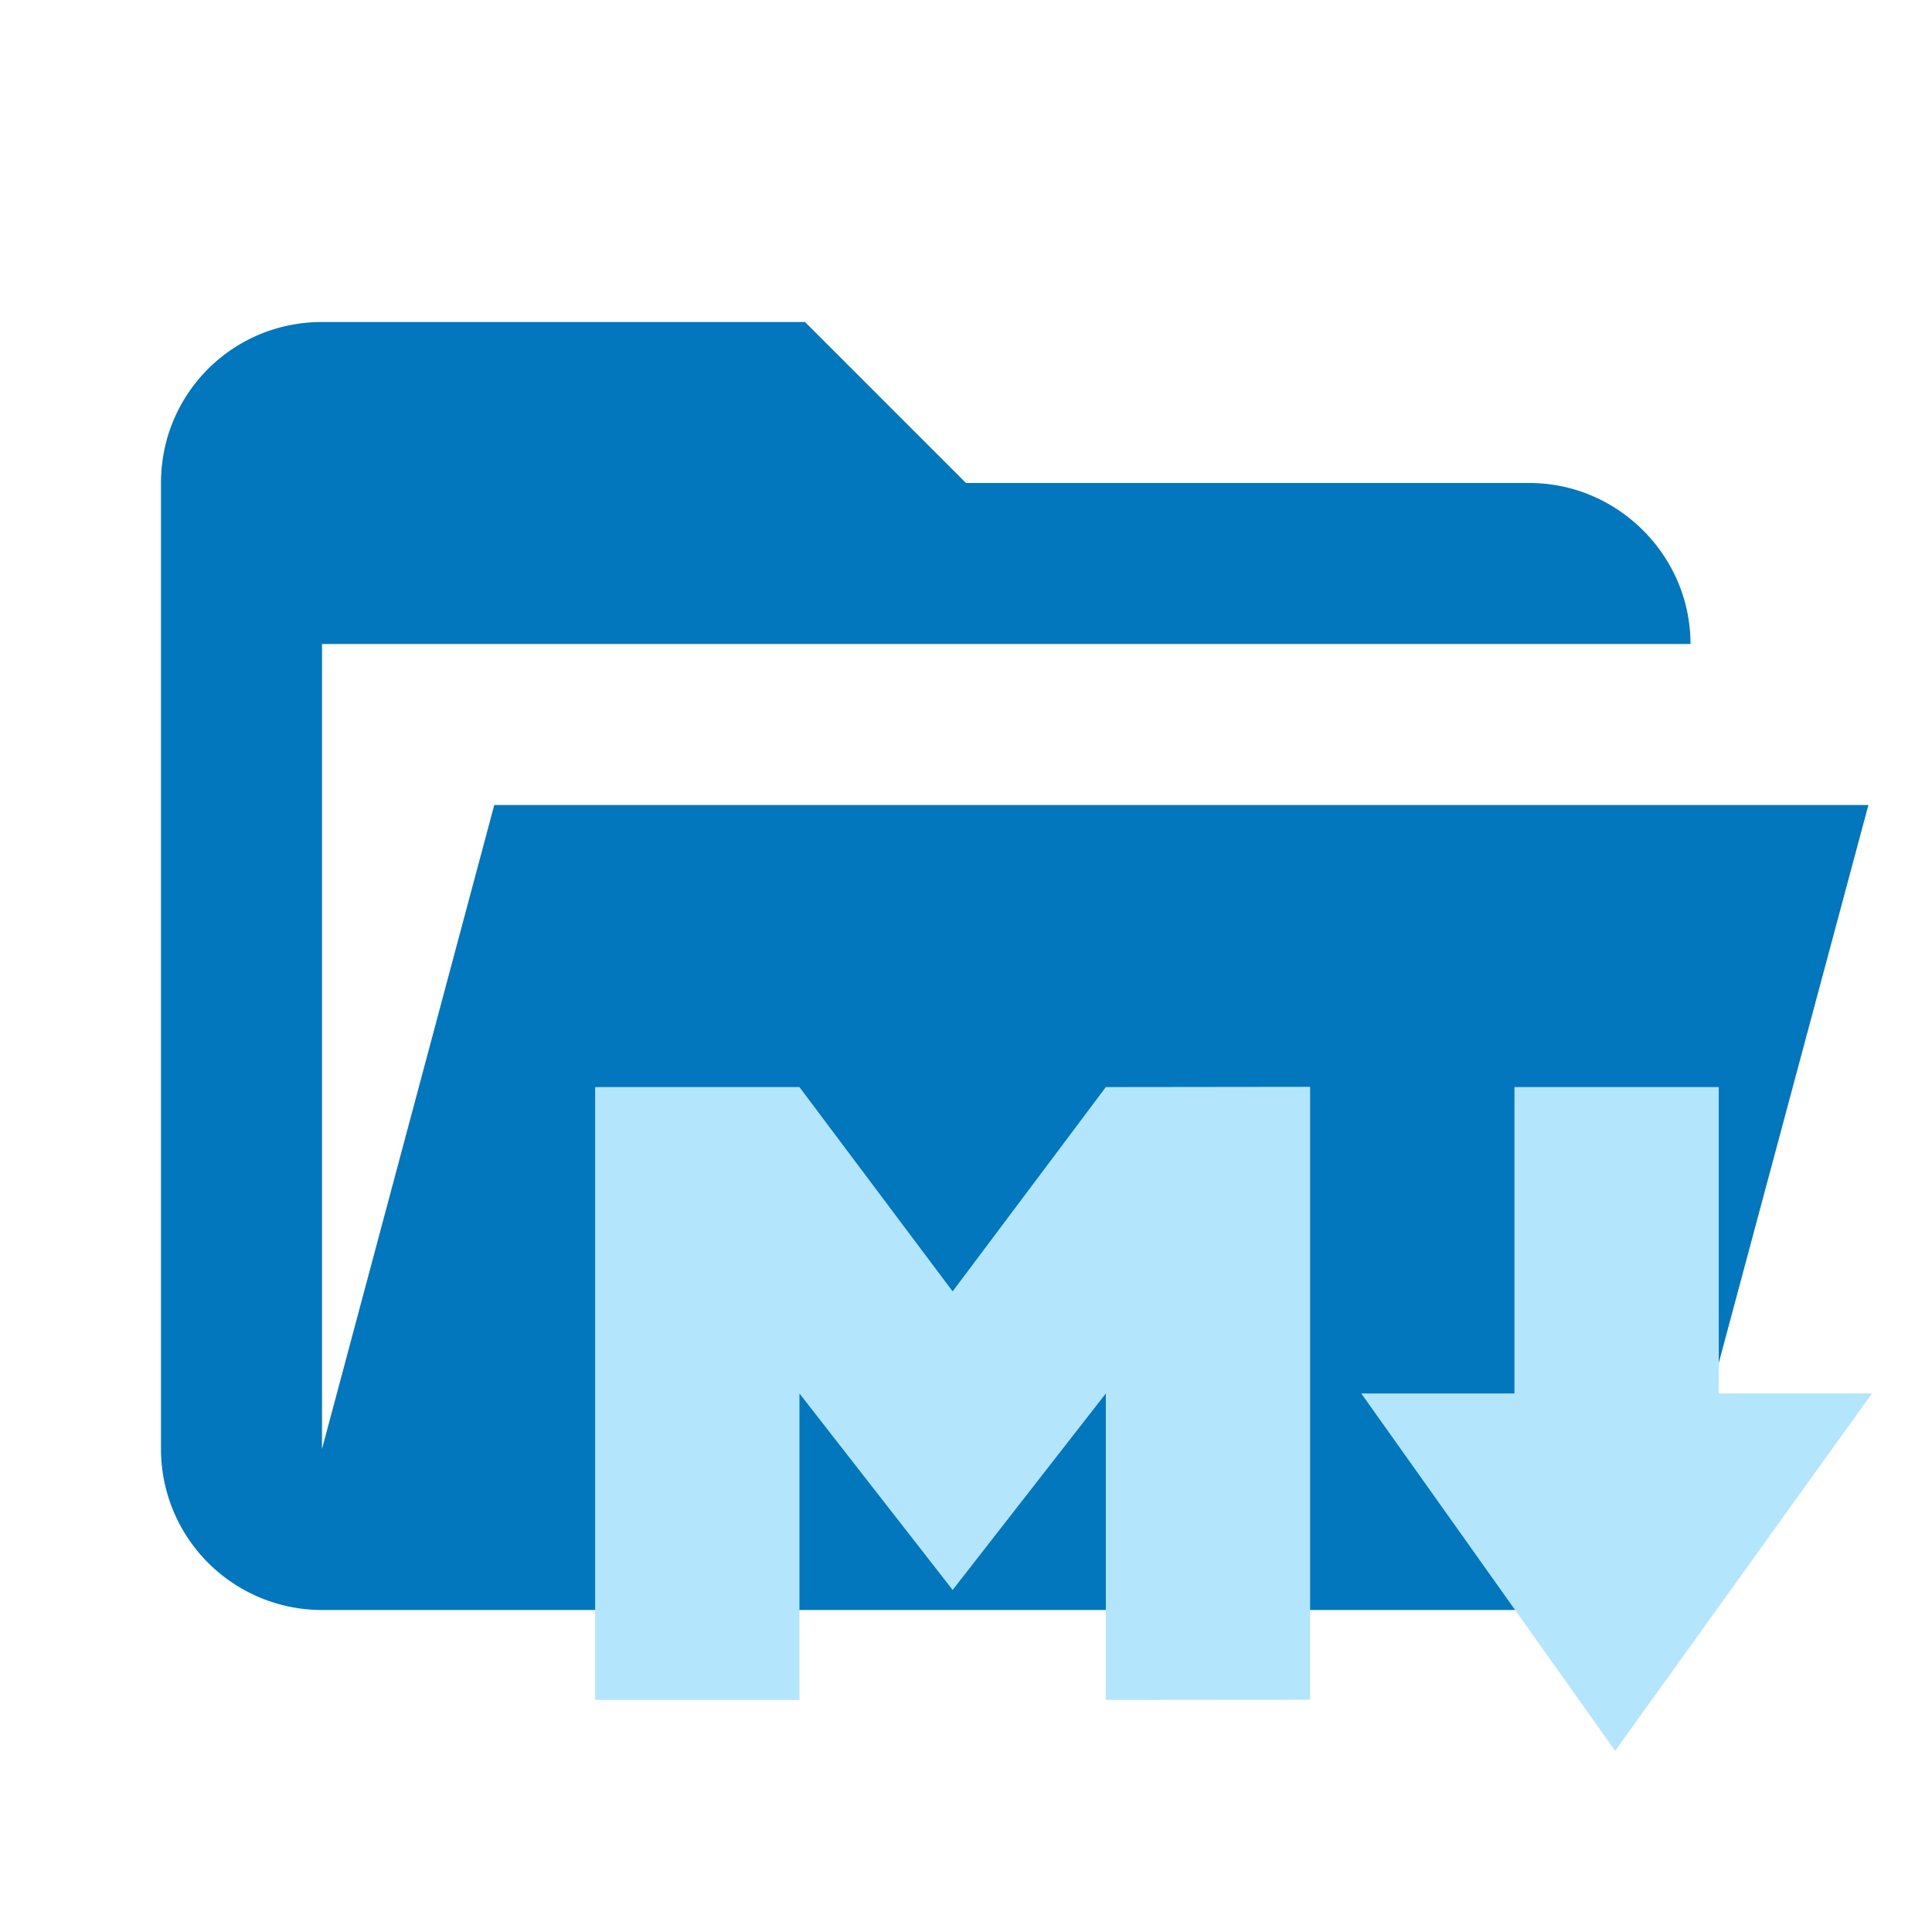 <svg xml:space="preserve" fill-rule="evenodd" stroke-linejoin="round" stroke-miterlimit="1.414" clip-rule="evenodd" viewBox="0 0 24 24" xmlns="http://www.w3.org/2000/svg"><path fill="#0277bd" d="M19 20H4a2 2 0 0 1-2-2V6c0-1.11.89-2 2-2h6l2 2h7c1.097 0 2 .903 2 2H4v10l2.14-8h17.07l-2.28 8.5c-.23.87-1.01 1.5-1.93 1.5z"/><path fill="#b3e5fc" d="m16.275 21.115-2.538.002V17.31l-1.903 2.441-1.903-2.441v3.807H7.393v-7.613h2.538l1.903 2.538 1.903-2.538 2.538-.003zm3.789.634L16.91 17.31h1.903v-3.806h2.538v3.806h1.903z"/></svg>